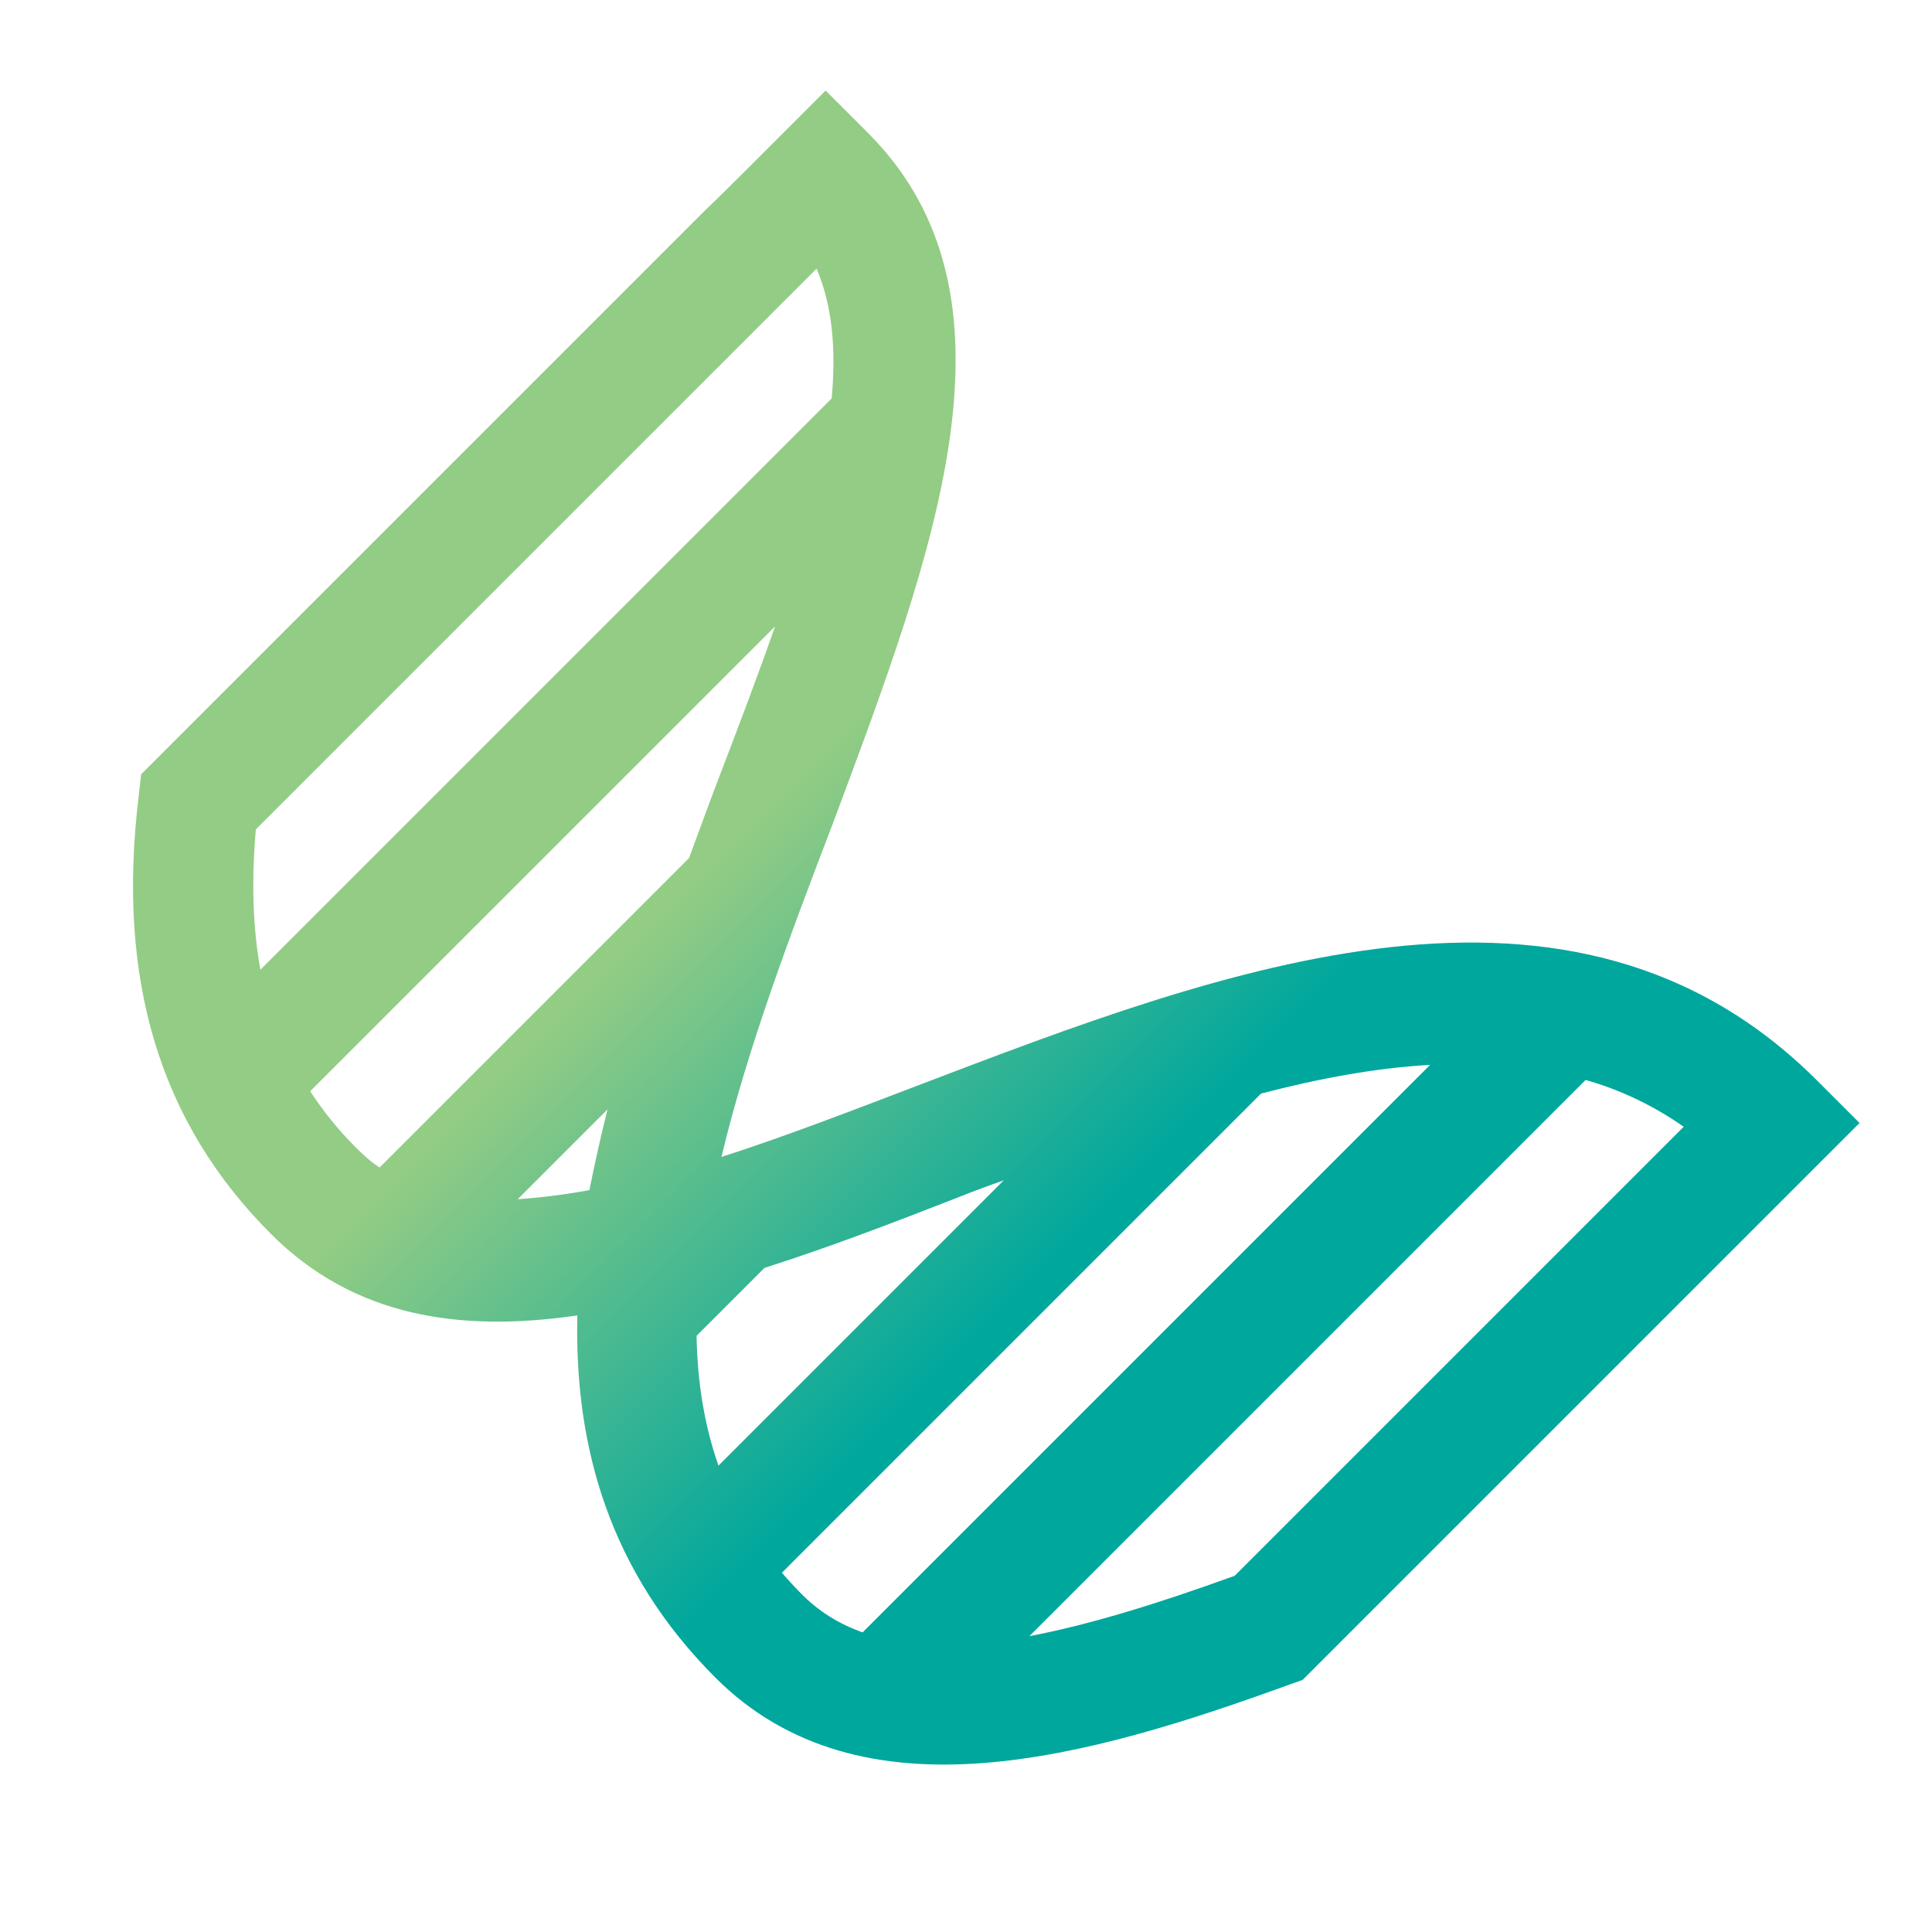 <?xml version="1.0" encoding="utf-8"?>
<!-- Generator: Adobe Illustrator 22.0.1, SVG Export Plug-In . SVG Version: 6.00 Build 0)  -->
<svg version="1.1" id="Layer_1" xmlns="http://www.w3.org/2000/svg" xmlns:xlink="http://www.w3.org/1999/xlink" x="0px" y="0px"
	 viewBox="0 0 256 256" style="enable-background:new 0 0 256 256;" xml:space="preserve">
<style type="text/css">
	.st0{fill:url(#SVGID_1_);}
	.st1{fill:none;stroke:url(#SVGID_2_);stroke-width:10;stroke-miterlimit:10;}
	.st2{fill:none;stroke:url(#SVGID_3_);stroke-width:10;stroke-miterlimit:10;}
	.st3{fill:none;stroke:url(#SVGID_4_);stroke-width:10;stroke-miterlimit:10;}
	.st4{fill:none;stroke:url(#SVGID_5_);stroke-width:10;stroke-miterlimit:10;}
	.st5{fill:none;stroke:url(#SVGID_6_);stroke-width:10;stroke-miterlimit:10;}
	.st6{fill:none;stroke:url(#SVGID_7_);stroke-width:10;stroke-miterlimit:10;}
	.st7{fill:none;stroke:url(#SVGID_8_);stroke-width:10;stroke-miterlimit:10;}
	.st8{fill:none;stroke:url(#SVGID_9_);stroke-width:10;stroke-miterlimit:10;}
</style>
<linearGradient id="SVGID_1_" gradientUnits="userSpaceOnUse" x1="70.738" y1="106.778" x2="70.738" y2="176.37" gradientTransform="matrix(0.707 -0.707 0.707 0.707 -28.801 86.35)">
	<stop  offset="0" style="stop-color:#93CC84"/>
	<stop  offset="1" style="stop-color:#00A79D"/>
</linearGradient>
<path class="st0" d="M115,17.6l-5.6-5.6l-10,10c-1.6,1.6-3.6,3.6-6.2,6.1L36.8,84.5l0,0l-18.1,18.1l-0.3,2.7
	c-3,24.4,2.7,43.4,17.5,58.2c10.9,10.9,24.8,13.1,40.6,10.8c-0.4,17.5,4.3,34,18.3,48c19.3,19.3,49.4,10.6,76.1,0.9l1.7-0.6l1.3-1.3
	l66.9-66.9l5.6-5.6l-5.6-5.6c-32.5-32.5-78.5-14.9-119.1,0.6c-8.9,3.4-17.7,6.8-26.1,9.5c3.4-14.3,9.1-29.4,14.8-44.3
	C123.8,73.1,136.7,39.3,115,17.6z M33.9,109.9l74.3-74.3c2.1,4.9,2.6,10.7,2,17.2l-75.7,75.7C33.5,122.9,33.3,116.8,33.9,109.9z
	 M78.1,157.7c-3.3,0.6-6.5,1-9.5,1.2c3.6-3.6,7.7-7.7,11.9-11.9C79.6,150.6,78.8,154.2,78.1,157.7z M189.5,141.1l-75.2,75.2
	c-3.1-1.1-5.9-2.8-8.3-5.3c-0.8-0.8-1.6-1.7-2.4-2.6l63.5-63.5C174.8,142.9,182.3,141.5,189.5,141.1z M163.6,208.8
	c-10.2,3.7-19.3,6.5-27.2,8l73.7-73.7c4.6,1.3,9,3.4,13,6.2L163.6,208.8z M127.1,158.6c2-0.8,3.9-1.5,5.9-2.2l-37.8,37.8
	c-1.9-5.4-2.8-11.2-2.9-17.2l9-9C109.8,165.3,118.4,162,127.1,158.6z M91.3,113.7l-41,41c-1.1-0.7-2.1-1.6-3.1-2.6
	c-2.4-2.4-4.4-4.9-6.1-7.5L102.7,83c-2.3,6.6-4.9,13.4-7.5,20.2C93.9,106.6,92.6,110.2,91.3,113.7z"/>
<linearGradient id="SVGID_2_" gradientUnits="userSpaceOnUse" x1="305.333" y1="89.462" x2="405" y2="89.462">
	<stop  offset="0" style="stop-color:#93CC84"/>
	<stop  offset="1" style="stop-color:#1F333A"/>
</linearGradient>
<path class="st1" d="M400,145.1c0-47.3-89.7-47-89.7-81.7c0-12.8,6.5-22.1,16.1-29.6l73.6,0c0,34.7-89.7,34.3-89.7,81.7
	c0,13.6,13.7,21.8,30.4,29.6C340.7,145.1,400,145.1,400,145.1z"/>
<linearGradient id="SVGID_3_" gradientUnits="userSpaceOnUse" x1="340.743" y1="145.076" x2="400" y2="145.076">
	<stop  offset="0" style="stop-color:#93CC84"/>
	<stop  offset="1" style="stop-color:#1F333A"/>
</linearGradient>
<line class="st2" x1="340.7" y1="145.1" x2="400" y2="145.1"/>
<linearGradient id="SVGID_4_" gradientUnits="userSpaceOnUse" x1="314.413" y1="126.538" x2="394.429" y2="126.538">
	<stop  offset="0" style="stop-color:#93CC84"/>
	<stop  offset="1" style="stop-color:#1F333A"/>
</linearGradient>
<line class="st3" x1="314.4" y1="126.5" x2="394.4" y2="126.5"/>
<linearGradient id="SVGID_5_" gradientUnits="userSpaceOnUse" x1="311.791" y1="108.333" x2="372.388" y2="108.333">
	<stop  offset="0" style="stop-color:#93CC84"/>
	<stop  offset="1" style="stop-color:#1F333A"/>
</linearGradient>
<line class="st4" x1="311.8" y1="108.3" x2="372.4" y2="108.3"/>
<linearGradient id="SVGID_6_" gradientUnits="userSpaceOnUse" x1="322.341" y1="89.462" x2="333.25" y2="89.462">
	<stop  offset="0" style="stop-color:#93CC84"/>
	<stop  offset="1" style="stop-color:#1F333A"/>
</linearGradient>
<line class="st5" x1="322.3" y1="89.5" x2="333.2" y2="89.5"/>
<linearGradient id="SVGID_7_" gradientUnits="userSpaceOnUse" x1="311.791" y1="70.924" x2="353.005" y2="70.924">
	<stop  offset="0" style="stop-color:#93CC84"/>
	<stop  offset="1" style="stop-color:#1F333A"/>
</linearGradient>
<line class="st6" x1="311.8" y1="70.9" x2="353" y2="70.9"/>
<linearGradient id="SVGID_8_" gradientUnits="userSpaceOnUse" x1="311.791" y1="52.386" x2="389.081" y2="52.386">
	<stop  offset="0" style="stop-color:#93CC84"/>
	<stop  offset="1" style="stop-color:#1F333A"/>
</linearGradient>
<line class="st7" x1="311.8" y1="52.4" x2="389.1" y2="52.4"/>
<linearGradient id="SVGID_9_" gradientUnits="userSpaceOnUse" x1="340.743" y1="33.849" x2="400" y2="33.849">
	<stop  offset="0" style="stop-color:#93CC84"/>
	<stop  offset="1" style="stop-color:#1F333A"/>
</linearGradient>
<line class="st8" x1="340.7" y1="33.8" x2="400" y2="33.8"/>
</svg>
